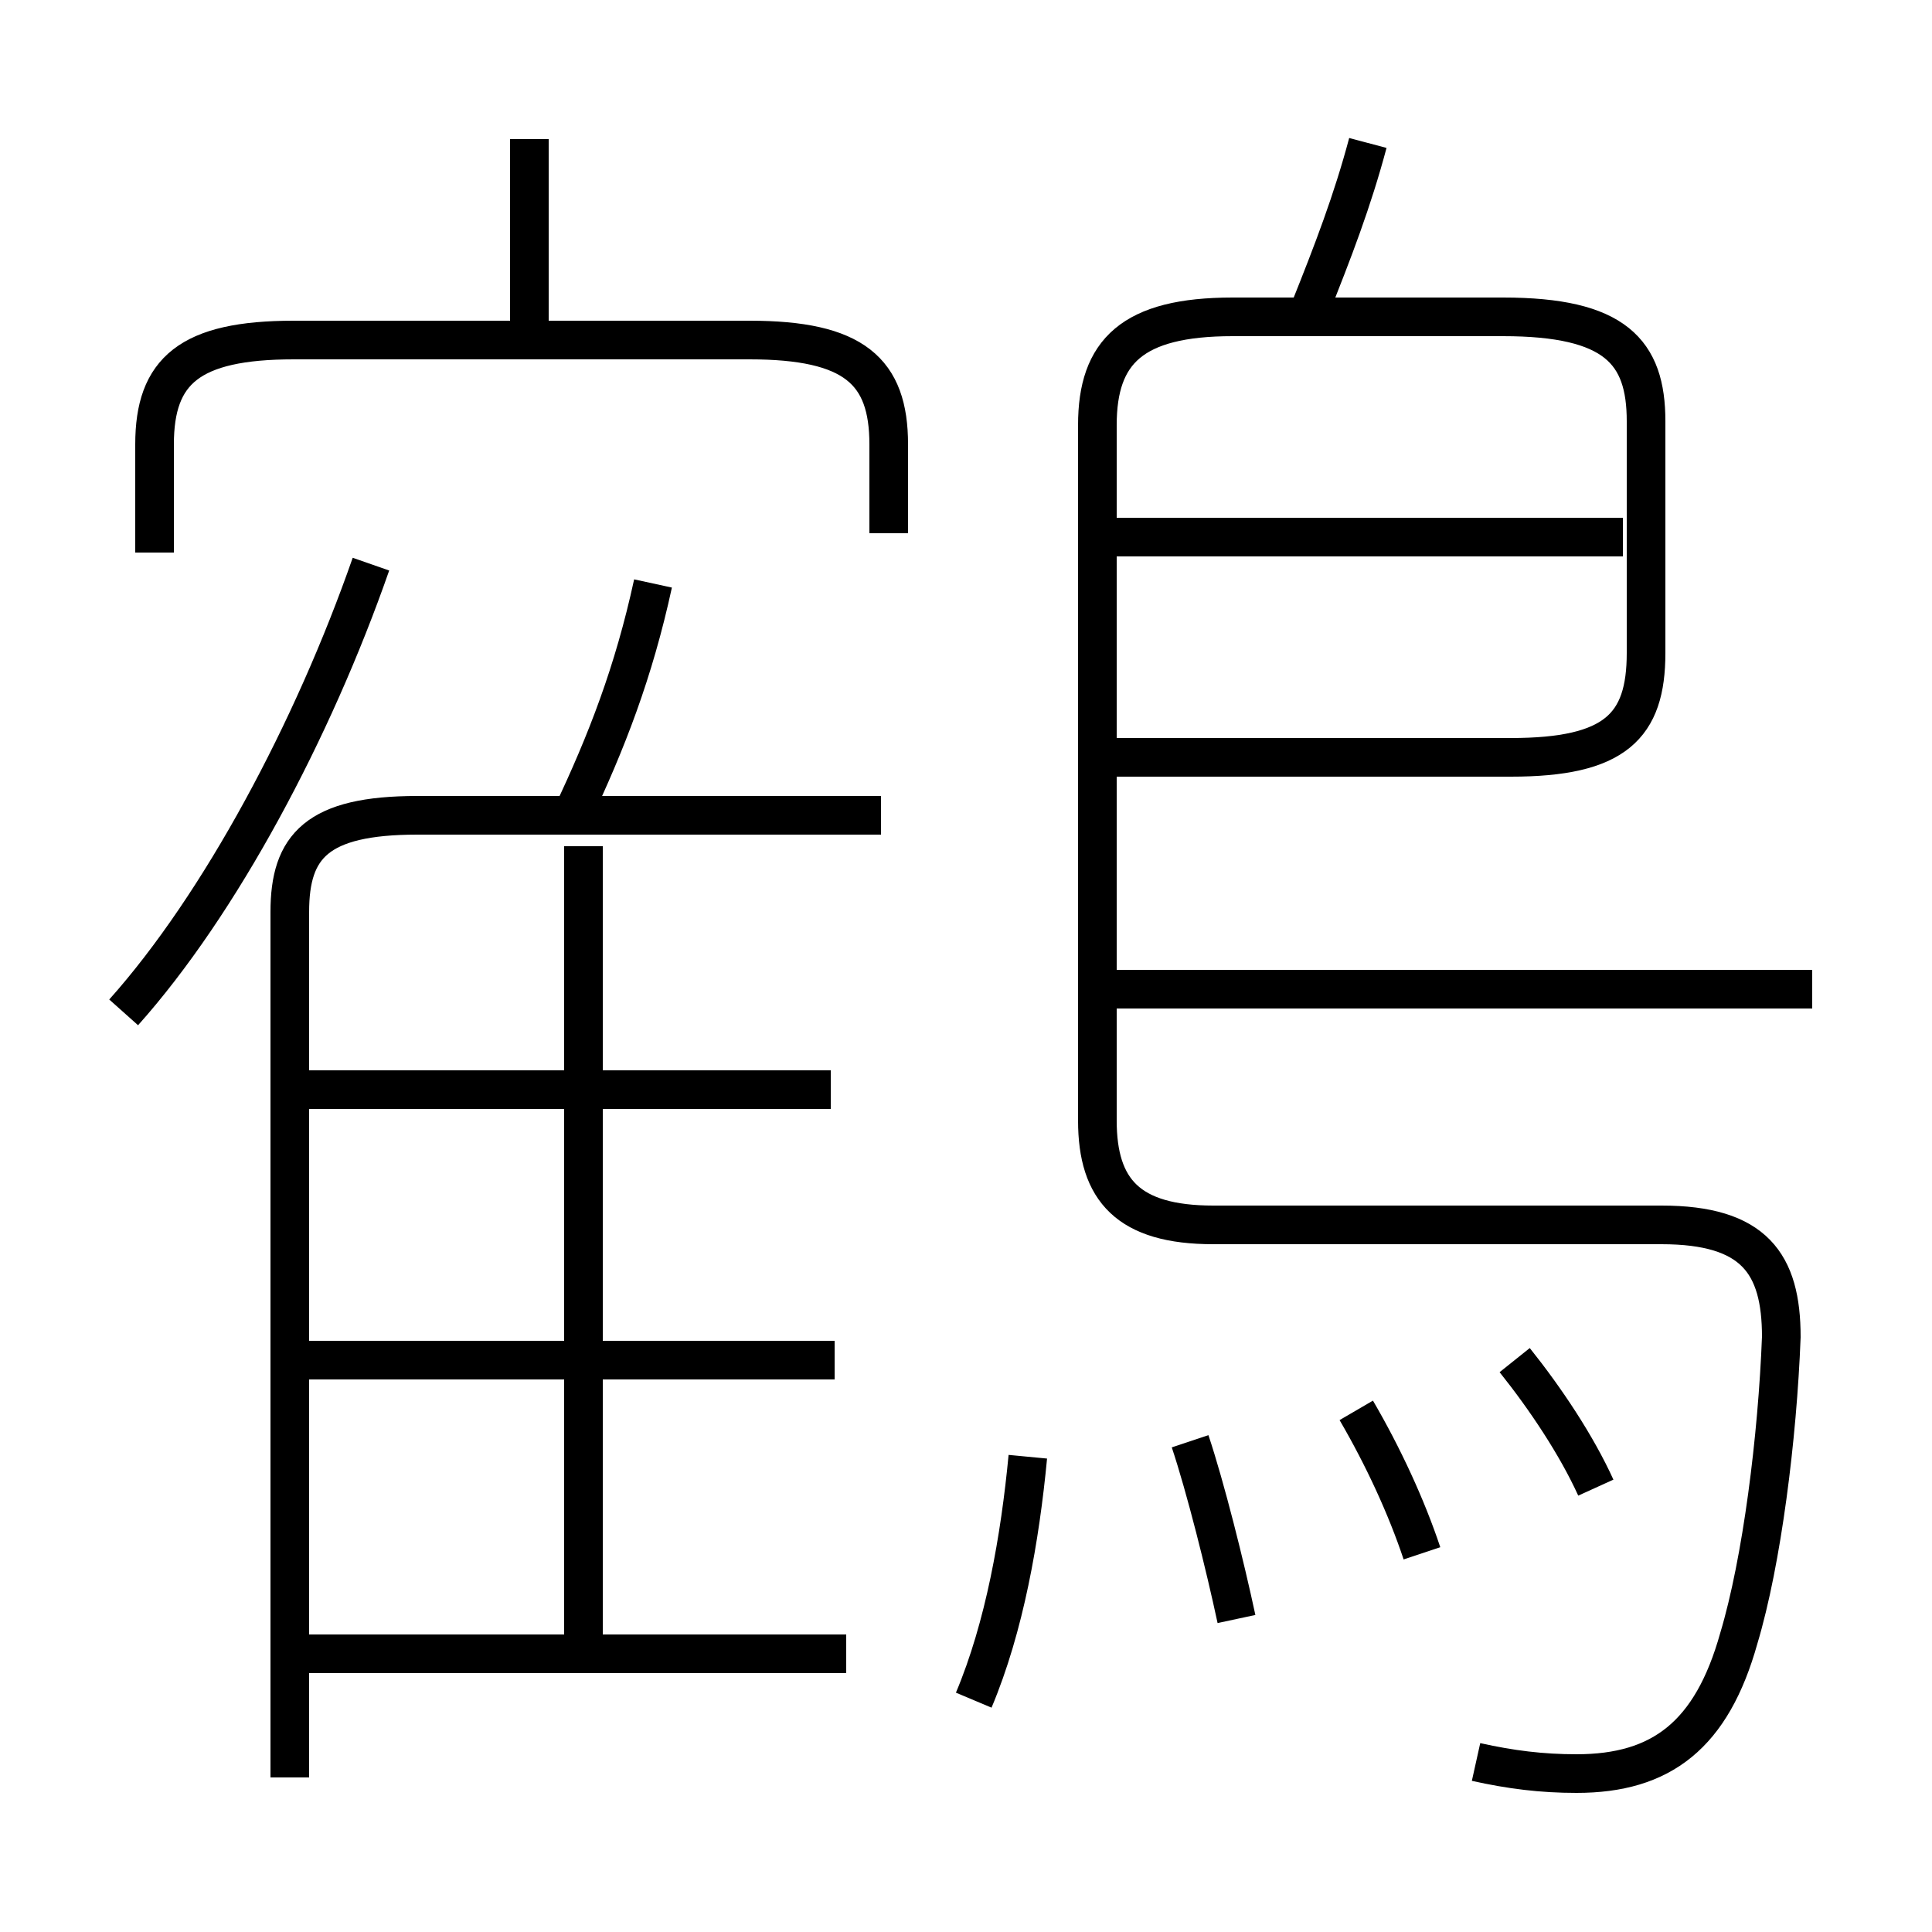 <?xml version='1.0' encoding='utf8'?>
<svg viewBox="0.0 -6.0 50.0 50.0" version="1.1" xmlns="http://www.w3.org/2000/svg">
<rect x="0.0" y="-6.0" width="50.0" height="50.0" fill="#808080" stroke="none"/>
<rect x="-1000" y="-1000" width="2000" height="2000" stroke="white" fill="white"/>
<g style="fill:white;stroke:#000000;  stroke-width:1">
<path d="M 38.2 1.6 C 39.1 1.8 39.9 1.9 40.8 1.9 C 43.0 1.9 44.3 0.9 45.0 -1.6 C 45.6 -3.6 46.0 -6.8 46.1 -9.4 C 46.1 -11.3 45.4 -12.3 43.0 -12.3 L 31.4 -12.3 C 29.2 -12.3 28.4 -13.2 28.4 -15.0 L 28.4 -33.0 C 28.4 -34.9 29.3 -35.8 31.9 -35.8 L 38.9 -35.8 C 41.8 -35.8 42.6 -34.9 42.6 -33.1 L 42.6 -27.1 C 42.6 -25.2 41.8 -24.4 39.1 -24.4 L 28.9 -24.4 M 21.9 -1.2 L 7.8 -1.2 M 7.5 2.0 L 7.5 -20.4 C 7.5 -22.1 8.2 -22.9 10.8 -22.9 L 22.8 -22.9 M 21.6 -8.8 L 7.8 -8.8 M 25.2 0.0 C 26.0 -1.9 26.4 -4.2 26.6 -6.3 M 15.1 -1.4 L 15.1 -22.1 M 21.5 -15.8 L 7.8 -15.8 M 3.2 -17.8 C 5.7 -20.6 8.1 -25.1 9.6 -29.4 M 32.0 -2.1 C 31.7 -3.5 31.2 -5.5 30.8 -6.7 M 14.8 -22.9 C 15.7 -24.8 16.4 -26.6 16.9 -28.9 M 36.8 -3.8 C 36.4 -5.0 35.8 -6.3 35.1 -7.5 M 41.3 -5.5 C 40.8 -6.6 40.0 -7.8 39.2 -8.8 M 13.7 -35.2 L 13.7 -40.4 M 46.9 -18.4 L 28.9 -18.4 M 23.0 -30.2 L 23.0 -32.5 C 23.0 -34.4 22.1 -35.2 19.4 -35.2 L 7.6 -35.2 C 4.9 -35.2 4.0 -34.4 4.0 -32.5 L 4.0 -29.7 M 42.0 -30.1 L 28.9 -30.1 M 33.9 -36.0 C 34.5 -37.5 35.0 -38.8 35.4 -40.3" transform="translate(0.0 38.0)" />
</g>
</svg>